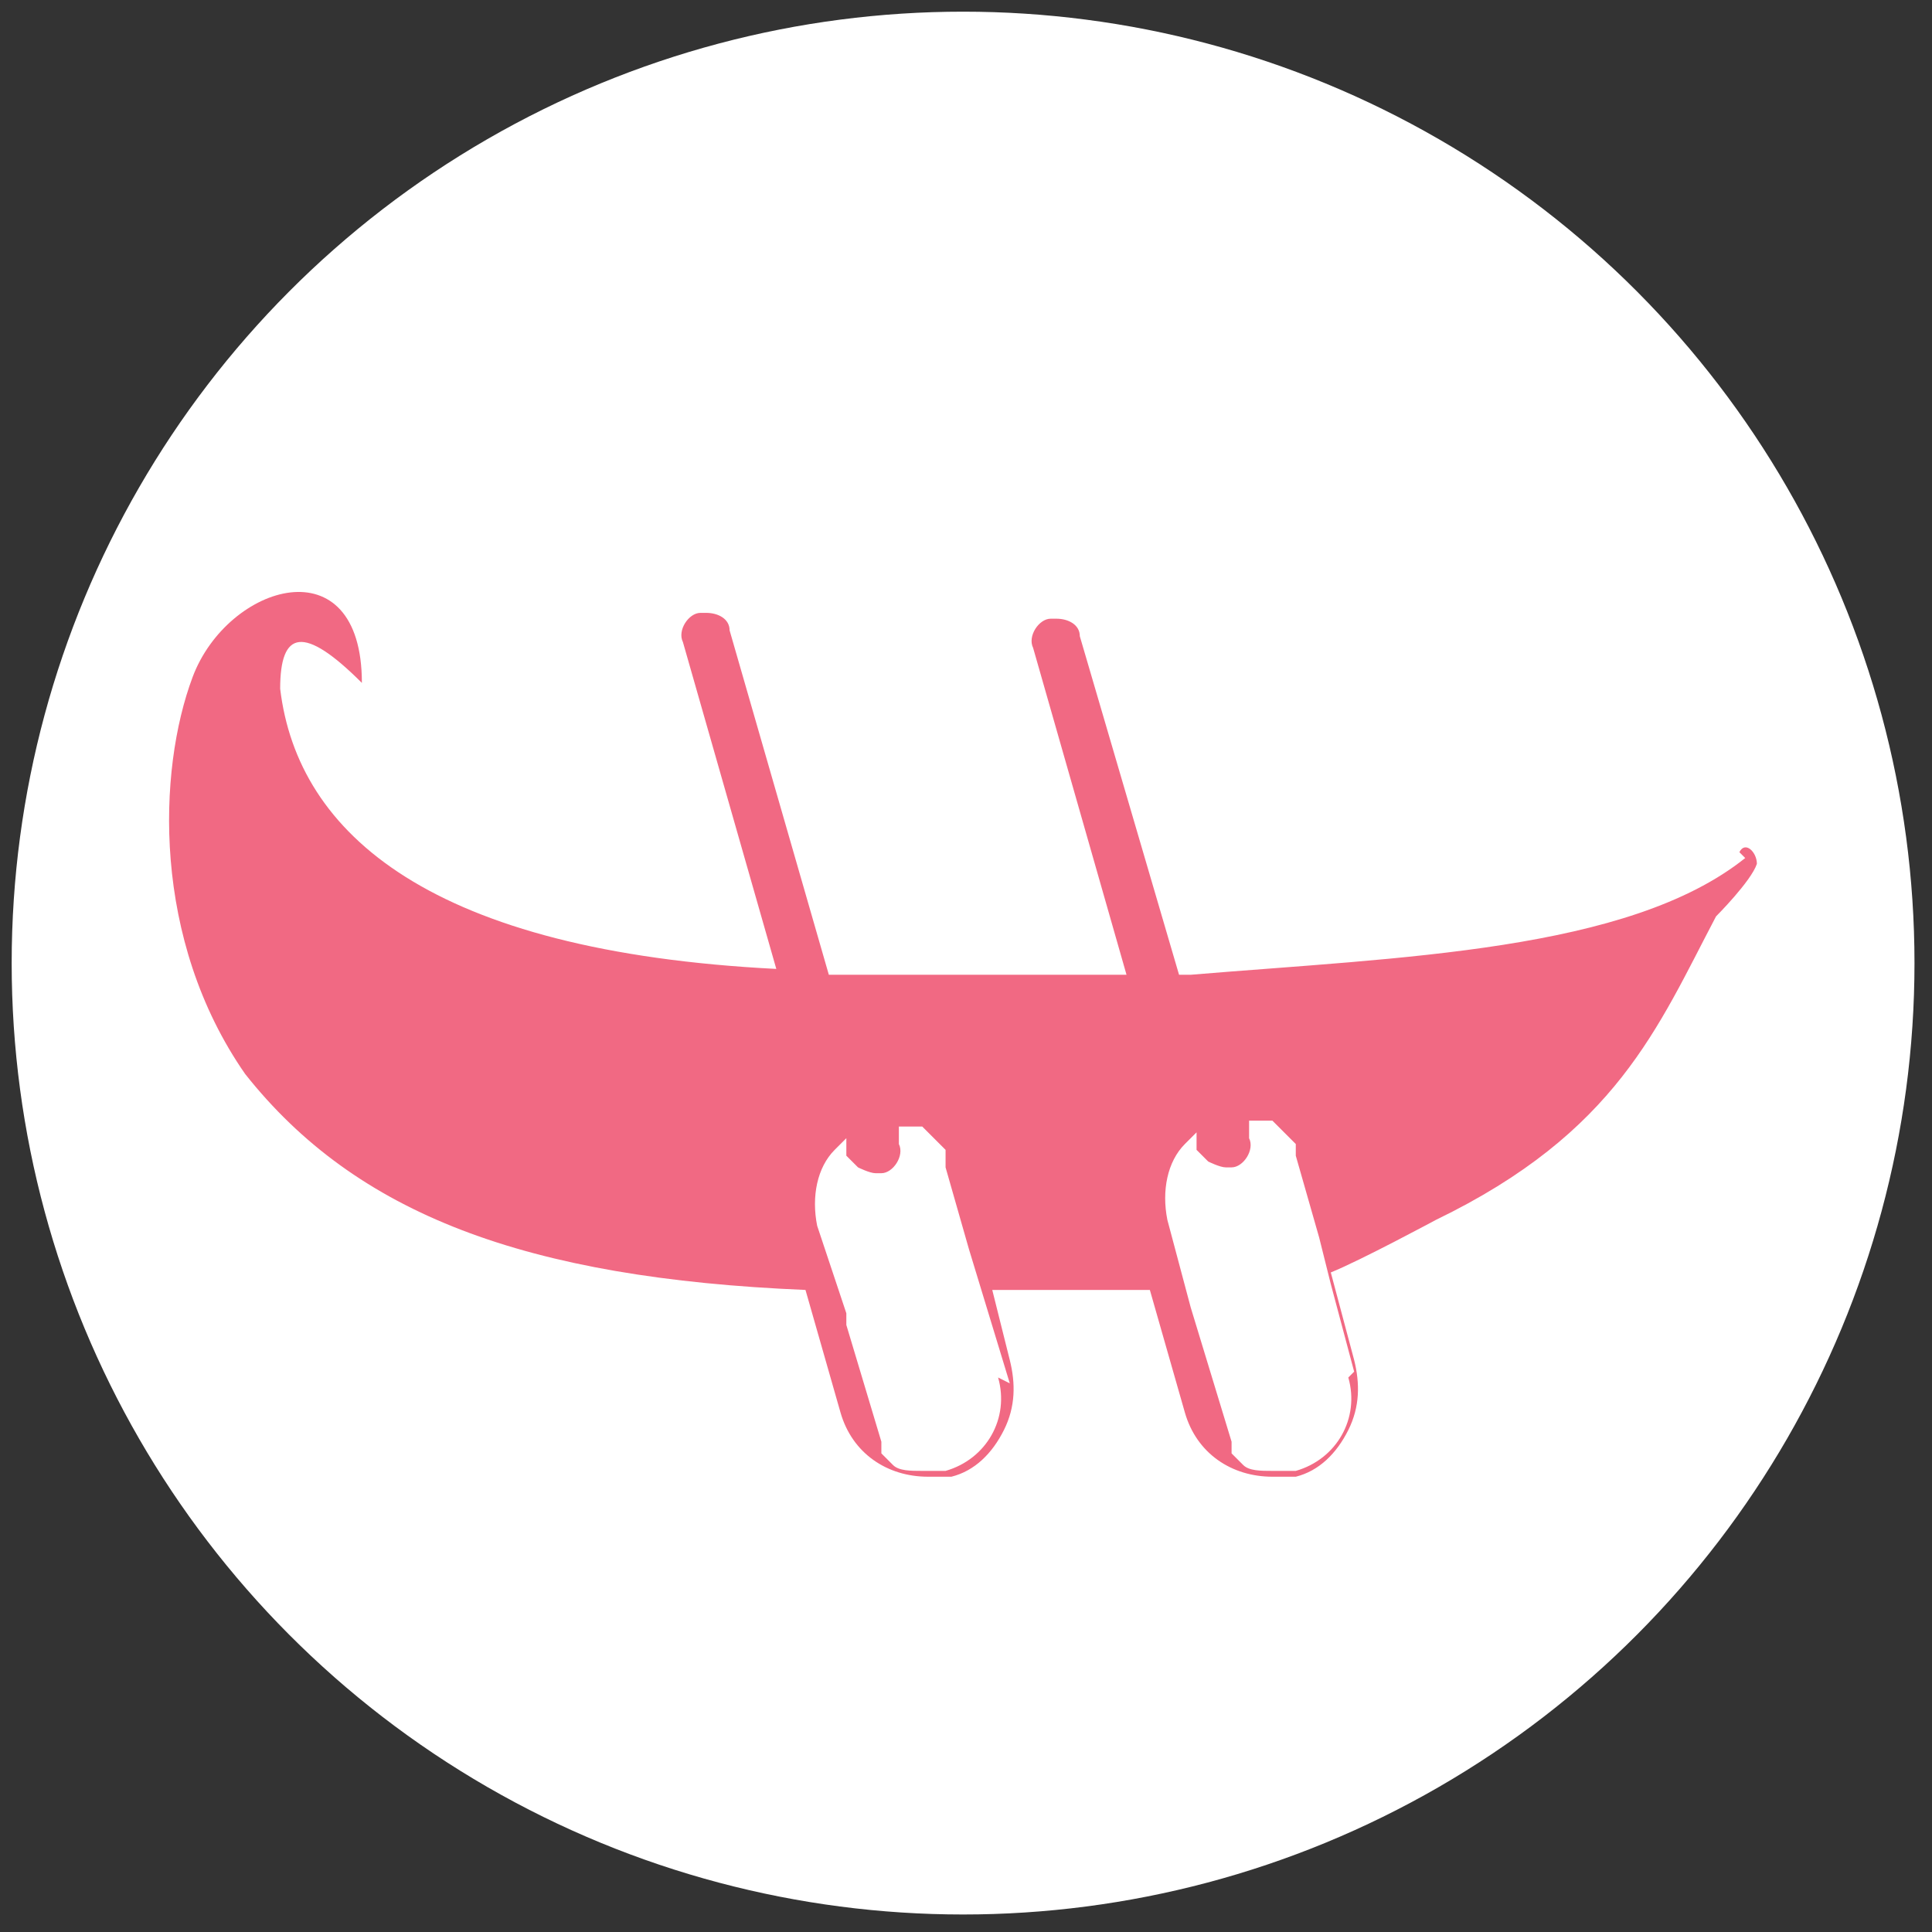 <?xml version="1.0" encoding="UTF-8"?>
<svg id="Layer_2" data-name="Layer 2" xmlns="http://www.w3.org/2000/svg" version="1.1" xmlns:xlink="http://www.w3.org/1999/xlink" viewBox="0 0 33.1 33.1">
  <rect x="0" y="0" width="33.1" height="33.1" fill="#333333" stroke="none"/>
  <defs>
    <style>
      .cls-1 {
        fill: none;
      }

      .cls-1, .cls-2, .cls-3 {
        stroke-width: 0px;
      }

      .cls-4 {
        clip-path: url(#clippath-1);
      }

      .cls-2 {
        fill: #f16983;
      }

      .cls-5 {
        clip-path: url(#clippath);
      }

      .cls-3 {
        fill: #fff;
      }
    </style>
    <clipPath id="clippath">
      <rect class="cls-1" x=".6" y=".2" width="31.9" height="31.9"/>
    </clipPath>
    <clipPath id="clippath-1">
      <rect class="cls-1" x=".6" y=".2" width="31.9" height="31.9"/>
    </clipPath>
  </defs>
  <g id="Dire_line" data-name="Dire line">
    <circle class="cls-3" cx="16.5" cy="16.5" r="16.3"/>
  </g>
  <g id="Tokens">
    <g id="West_of_Port" data-name="West of Port">
      <g class="cls-5">
        <g>
          <polygon class="cls-2" points="14.7 18.7 14.8 18.7 14.8 18.7 14.7 18.7"/>
          <polygon class="cls-2" points="14.8 18.7 14.7 18.7 14.8 18.7 14.8 18.7 14.8 18.7 14.8 18.7 14.8 18.7"/>
          <g class="cls-4">
            <path class="cls-2" d="M29.9,14.7c-2,1.6-5.9,1.7-9.5,2,0,0-.2,0-.2,0l-1.7-5.8c0-.2-.2-.3-.4-.3s0,0-.1,0c-.2,0-.4.3-.3.5l1.6,5.6c0,0-.2,0-.2,0-1.4,0-2.8,0-4.3,0h-.6c0,0-1.7-5.9-1.7-5.9,0-.2-.2-.3-.4-.3s0,0-.1,0c-.2,0-.4.3-.3.5l1.6,5.6c-5.9-.3-8.2-2.3-8.5-4.8,0-1,.4-1.1,1.4-.1,0-2.4-2.3-1.7-2.9-.1-.6,1.6-.7,4.5.9,6.8,1.9,2.4,4.8,3.5,9.6,3.7l.6,2.1c.2.7.8,1.1,1.5,1.1s.3,0,.4,0c.4-.1.7-.4.9-.8.2-.4.2-.8.1-1.2l-.3-1.2c.5,0,.9,0,1.4,0,.4,0,.9,0,1.3,0l.6,2.1c.2.7.8,1.1,1.5,1.1s.3,0,.4,0c.4-.1.7-.4.9-.8.2-.4.2-.8.1-1.2l-.4-1.5c.5-.2,1.8-.9,1.8-.9,3.1-1.5,3.8-3.3,4.8-5.2,0,0,.6-.6.7-.9,0-.2-.2-.4-.3-.2M14.8,18.7h0c0,0,0,0,0,0h0ZM17.1,23.6c.2.7-.2,1.4-.9,1.6-.1,0-.2,0-.4,0-.2,0-.4,0-.5-.1,0,0,0,0,0,0,0,0,0,0,0,0,0,0,0,0,0,0,0,0-.1-.1-.2-.2s0,0,0,0c0,0,0,0,0,0s0,0,0,0c0,0,0,0,0,0s0,0,0,0c0,0,0-.1,0-.2l-.6-2v-.2c0,0-.5-1.5-.5-1.5-.1-.5,0-1,.3-1.3,0,0,.1-.1.2-.2v.3c0,0,.1.1.2.2,0,0,0,0,0,0,0,0,.2.1.3.1s0,0,.1,0c.2,0,.4-.3.3-.5v-.3s.1,0,.2,0c0,0,.1,0,.2,0,0,0,0,0,0,0,0,0,0,0,0,0,0,0,0,0,0,0,0,0,.1.1.2.2,0,0,.1.1.2.2,0,0,0,0,0,0h0c0,0,0,.1,0,.2,0,0,0,0,0,.1l.4,1.4.7,2.3h0ZM20.8,18.7h0c0,0,0,0,0,0h0ZM23.1,23.6c.2.7-.2,1.4-.9,1.6-.1,0-.2,0-.4,0-.2,0-.4,0-.5-.1,0,0,0,0,0,0,0,0,0,0,0,0,0,0,0,0,0,0,0,0-.1-.1-.2-.2,0,0,0,0,0,0s0,0,0,0c0,0,0,0,0,0,0,0,0,0,0,0s0,0,0,0c0,0,0-.1,0-.2l-.7-2.3-.4-1.5c-.1-.5,0-1,.3-1.3,0,0,.1-.1.2-.2v.3c0,0,.1.1.2.2,0,0,0,0,0,0,0,0,.2.1.3.1s0,0,.1,0c.2,0,.4-.3.3-.5v-.3s.1,0,.2,0c0,0,.1,0,.2,0,0,0,0,0,0,0,0,0,0,0,0,0,0,0,0,0,0,0,0,0,.1.1.2.2,0,0,.1.1.2.2,0,0,0,0,0,0s0,0,0,0c0,0,0,0,0,.1,0,0,0,0,0,.1l.4,1.4.2.8.4,1.5h0Z"/>
          </g>
        </g>
      </g>
    </g>
  </g>
</svg>